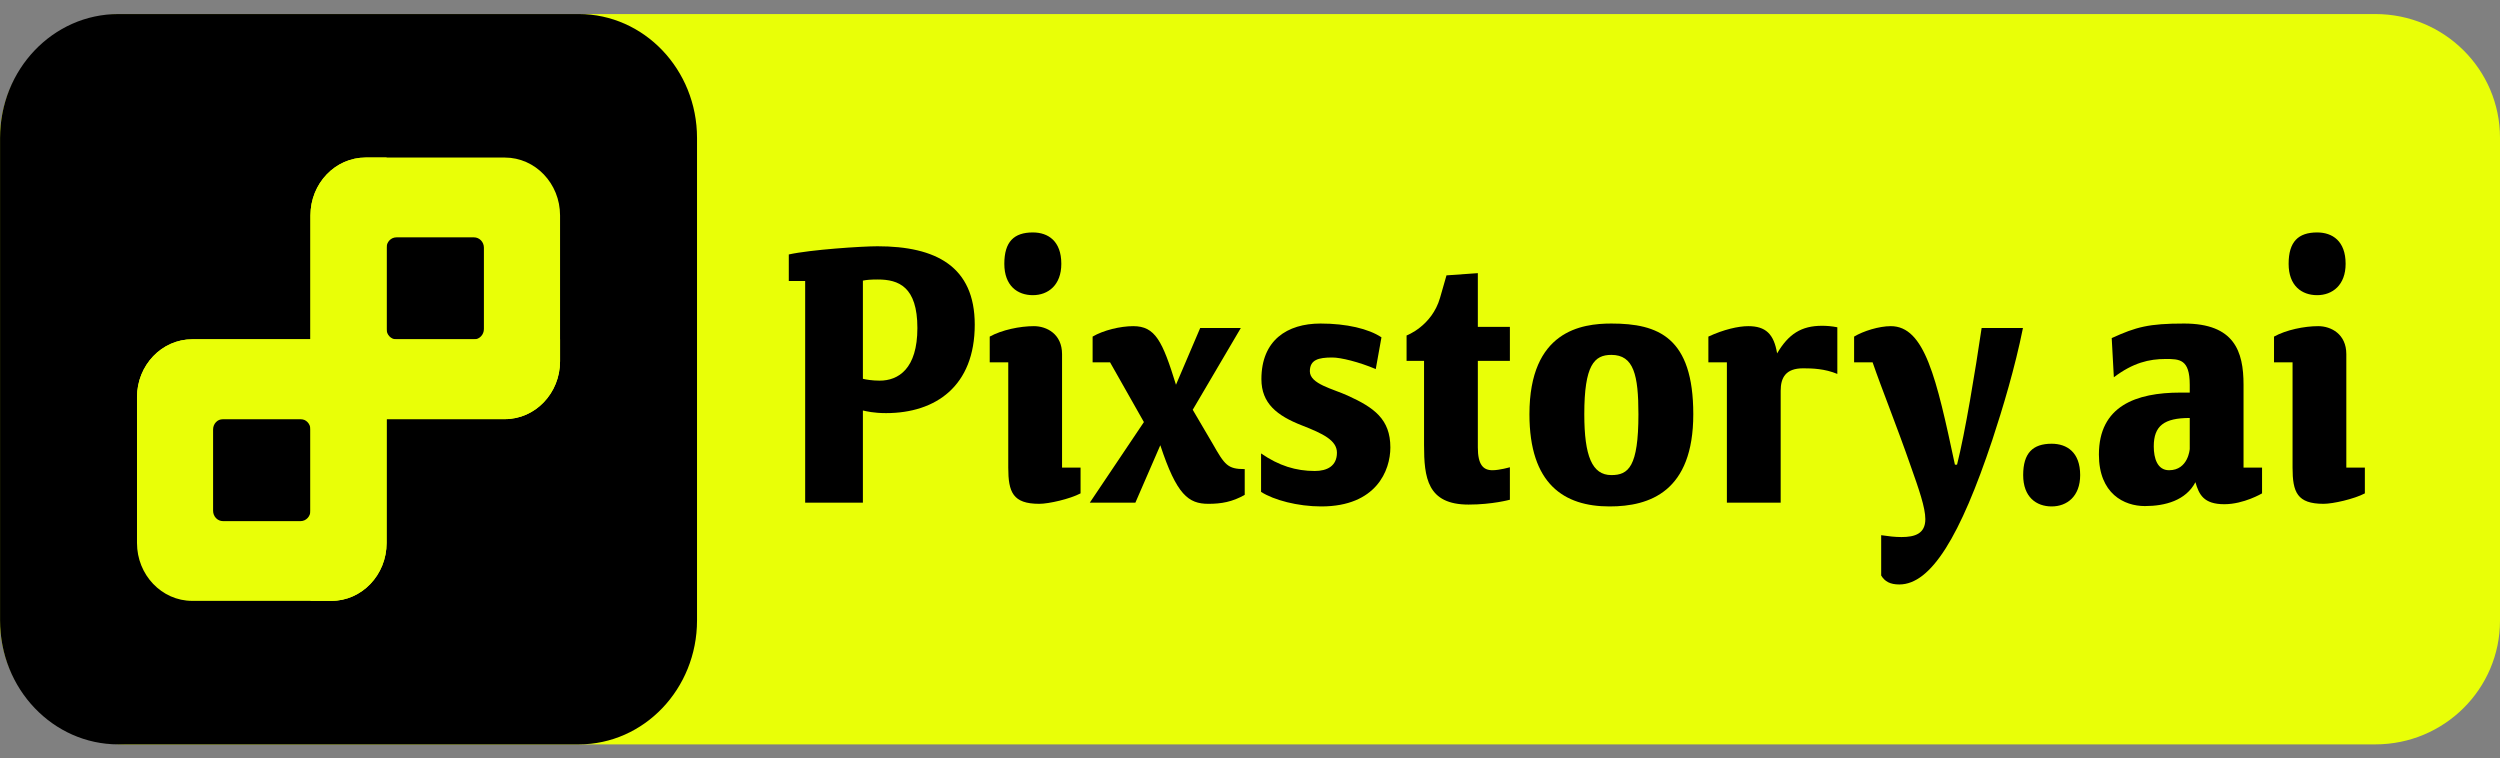 <svg width="89" height="27" viewBox="0 0 89 27" fill="none" xmlns="http://www.w3.org/2000/svg">
<rect x="0" y="0" width="89" height="27" fill="#808080" stroke="none"/>
<g clip-path="url(#clip0_47_90)">
<path d="M84.562 0.5H4.438C1.987 0.5 0 2.472 0 4.905V22.095C0 24.528 1.987 26.5 4.438 26.5H84.562C87.013 26.5 89 24.528 89 22.095V4.905C89 2.472 87.013 0.5 84.562 0.5Z" fill="#E9FF07"/>
<path d="M20.603 0.5H4.213C1.887 0.5 0.002 2.476 0.002 4.912V22.087C0.002 24.524 1.887 26.5 4.213 26.5H20.603C22.928 26.5 24.814 24.524 24.814 22.087V4.912C24.814 2.476 22.928 0.5 20.603 0.5Z" fill="black"/>
<path d="M17.972 5.609H13.018C11.932 5.609 11.052 6.532 11.052 7.669V12.86C11.052 13.998 11.932 14.921 13.018 14.921H17.972C19.057 14.921 19.938 13.998 19.938 12.86V7.669C19.938 6.532 19.057 5.609 17.972 5.609ZM17.227 11.713C17.227 11.915 17.07 12.082 16.875 12.082H14.113C13.919 12.082 13.761 11.918 13.761 11.713V8.819C13.761 8.616 13.917 8.45 14.113 8.45H16.875C17.068 8.45 17.227 8.614 17.227 8.819V11.713Z" fill="#E9FF07"/>
<path d="M11.797 12.079H6.843C5.758 12.079 4.877 13.002 4.877 14.14V19.331C4.877 20.468 5.758 21.391 6.843 21.391H11.797C12.882 21.391 13.763 20.468 13.763 19.331V14.14C13.763 13.002 12.882 12.079 11.797 12.079ZM11.052 18.183C11.052 18.386 10.895 18.552 10.7 18.552H7.938C7.745 18.552 7.586 18.388 7.586 18.183V15.289C7.586 15.087 7.742 14.921 7.938 14.921H10.7C10.893 14.921 11.052 15.084 11.052 15.289V18.183Z" fill="#E9FF07"/>
<path d="M16.877 12.079H11.052V12.86C11.052 13.998 11.932 14.921 13.018 14.921H17.972C19.057 14.921 19.938 13.998 19.938 12.86V12.079H16.877Z" fill="#E9FF07"/>
<path d="M7.938 14.921H13.763V14.14C13.763 13.002 12.882 12.079 11.797 12.079H6.843C5.758 12.079 4.877 13.002 4.877 14.14V14.921H7.938Z" fill="#E9FF07"/>
<path d="M13.763 11.713V5.609H13.018C11.932 5.609 11.052 6.532 11.052 7.669V12.86C11.052 13.998 11.932 14.921 13.018 14.921H13.763V11.713Z" fill="#E9FF07"/>
<path d="M11.797 12.079H11.052V21.391H11.797C12.882 21.391 13.763 20.468 13.763 19.331V14.14C13.763 13.002 12.882 12.079 11.797 12.079Z" fill="#E9FF07"/>
<path d="M28.081 10.003V9.059C28.855 8.887 30.693 8.767 31.239 8.767C33.319 8.767 34.701 9.485 34.701 11.558C34.701 13.75 33.306 14.707 31.543 14.707C31.099 14.707 30.846 14.641 30.719 14.614V17.896H28.664V10.003H28.081ZM32.659 11.677C32.659 10.202 31.987 9.95 31.251 9.95C30.998 9.95 30.846 9.963 30.719 9.99V13.485C30.82 13.511 31.049 13.551 31.315 13.551C31.987 13.551 32.659 13.126 32.659 11.677Z" fill="black"/>
<path d="M37.783 9.392C37.783 10.149 37.314 10.508 36.769 10.508C36.224 10.508 35.754 10.176 35.754 9.392C35.754 8.607 36.097 8.275 36.769 8.275C37.314 8.275 37.783 8.581 37.783 9.392ZM37.809 12.607V16.647H38.468V17.564C38.088 17.764 37.34 17.936 36.997 17.936C36.059 17.936 35.894 17.524 35.894 16.647V12.9H35.234V11.983C35.666 11.744 36.312 11.611 36.807 11.611C37.263 11.611 37.809 11.89 37.809 12.607Z" fill="black"/>
<path d="M44.312 16.7V17.617C43.868 17.87 43.475 17.936 43.019 17.936C42.309 17.936 41.89 17.617 41.307 15.85L40.419 17.896H38.796L40.723 15.026L39.519 12.9H38.897V11.983C39.278 11.757 39.886 11.611 40.343 11.611C41.129 11.611 41.383 12.142 41.865 13.697L42.727 11.677H44.173L42.461 14.588L43.171 15.797C43.602 16.554 43.703 16.7 44.312 16.7Z" fill="black"/>
<path d="M47.037 18.029C46.2 18.029 45.35 17.803 44.894 17.511V16.142C45.528 16.581 46.136 16.767 46.808 16.767C47.24 16.767 47.595 16.594 47.595 16.116C47.595 15.677 47.1 15.438 46.352 15.146C45.464 14.8 44.906 14.362 44.906 13.498C44.906 12.116 45.819 11.518 47.011 11.518C47.937 11.518 48.723 11.704 49.18 12.009L48.977 13.139C48.381 12.886 47.734 12.727 47.43 12.727C46.935 12.727 46.631 12.807 46.631 13.219C46.631 13.671 47.455 13.843 47.975 14.082C48.913 14.508 49.497 14.92 49.497 15.93C49.497 16.74 49.002 18.029 47.037 18.029Z" fill="black"/>
<path d="M53.752 16.634V17.79C53.752 17.79 53.13 17.963 52.281 17.963C50.81 17.963 50.696 17.006 50.696 15.837V12.847H50.074V11.943C50.074 11.943 50.975 11.611 51.266 10.601L51.495 9.803L52.611 9.724V11.637H53.752V12.847H52.611V15.93C52.611 16.541 52.801 16.74 53.13 16.74C53.384 16.74 53.752 16.634 53.752 16.634Z" fill="black"/>
<path d="M60.281 14.747C60.281 17.498 58.734 18.029 57.301 18.029C55.678 18.029 54.448 17.232 54.448 14.747C54.448 11.77 56.312 11.518 57.364 11.518C59.038 11.518 60.281 12.009 60.281 14.747ZM58.328 14.747C58.328 13.352 58.163 12.634 57.364 12.634C56.756 12.634 56.401 12.993 56.401 14.747C56.401 16.235 56.679 16.913 57.364 16.913C57.973 16.913 58.328 16.621 58.328 14.747Z" fill="black"/>
<path d="M65.409 11.651V13.312C64.965 13.126 64.521 13.112 64.191 13.112C63.57 13.112 63.392 13.445 63.392 13.91V17.896H61.477V12.9H60.818V11.983C61.363 11.73 61.883 11.611 62.238 11.611C62.859 11.611 63.151 11.89 63.265 12.581C63.671 11.89 64.128 11.598 64.863 11.598C65.028 11.598 65.206 11.611 65.409 11.651Z" fill="black"/>
<path d="M66.665 12.9H66.006V11.983C66.336 11.784 66.894 11.611 67.312 11.611C68.517 11.611 68.935 13.445 69.595 16.541H69.671C69.963 15.385 70.318 13.219 70.546 11.677H72.017C71.738 13.073 71.294 14.548 70.926 15.664C69.785 19.092 68.745 20.807 67.616 20.807C67.287 20.807 67.097 20.7 66.97 20.488V19.053C67.236 19.092 67.452 19.119 67.692 19.119C68.174 19.119 68.542 18.999 68.542 18.481C68.542 18.069 68.314 17.418 68.022 16.594C67.528 15.172 66.995 13.857 66.665 12.9Z" fill="black"/>
<path d="M74.054 16.913C74.054 17.671 73.584 18.029 73.039 18.029C72.494 18.029 72.025 17.697 72.025 16.913C72.025 16.129 72.367 15.797 73.039 15.797C73.584 15.797 74.054 16.102 74.054 16.913Z" fill="black"/>
<path d="M80.529 16.647V17.564C80.529 17.564 79.882 17.95 79.185 17.95C78.449 17.95 78.284 17.604 78.157 17.166C77.815 17.817 77.08 18.016 76.357 18.016C75.621 18.016 74.721 17.578 74.721 16.182C74.721 14.455 76.04 13.976 77.625 13.976H77.955V13.697C77.955 12.78 77.587 12.78 77.092 12.78C76.509 12.78 75.938 12.913 75.253 13.431L75.177 12.036C76.052 11.637 76.496 11.518 77.752 11.518C79.54 11.518 79.87 12.501 79.87 13.697V16.647H80.529ZM77.955 15.983V14.88C77.041 14.88 76.674 15.159 76.674 15.89C76.674 16.315 76.801 16.74 77.219 16.74C77.904 16.74 77.955 15.983 77.955 15.983Z" fill="black"/>
<path d="M83.504 9.392C83.504 10.149 83.035 10.508 82.49 10.508C81.944 10.508 81.475 10.176 81.475 9.392C81.475 8.607 81.817 8.275 82.49 8.275C83.035 8.275 83.504 8.581 83.504 9.392ZM83.529 12.607V16.647H84.189V17.564C83.808 17.764 83.06 17.936 82.718 17.936C81.779 17.936 81.615 17.524 81.615 16.647V12.9H80.955V11.983C81.386 11.744 82.033 11.611 82.528 11.611C82.984 11.611 83.529 11.89 83.529 12.607Z" fill="black"/>
</g>
<defs>
<clipPath id="clip0_47_90">
<rect width="89" height="26" fill="white" transform="translate(0 0.5)"/>
</clipPath>
</defs>
</svg>
